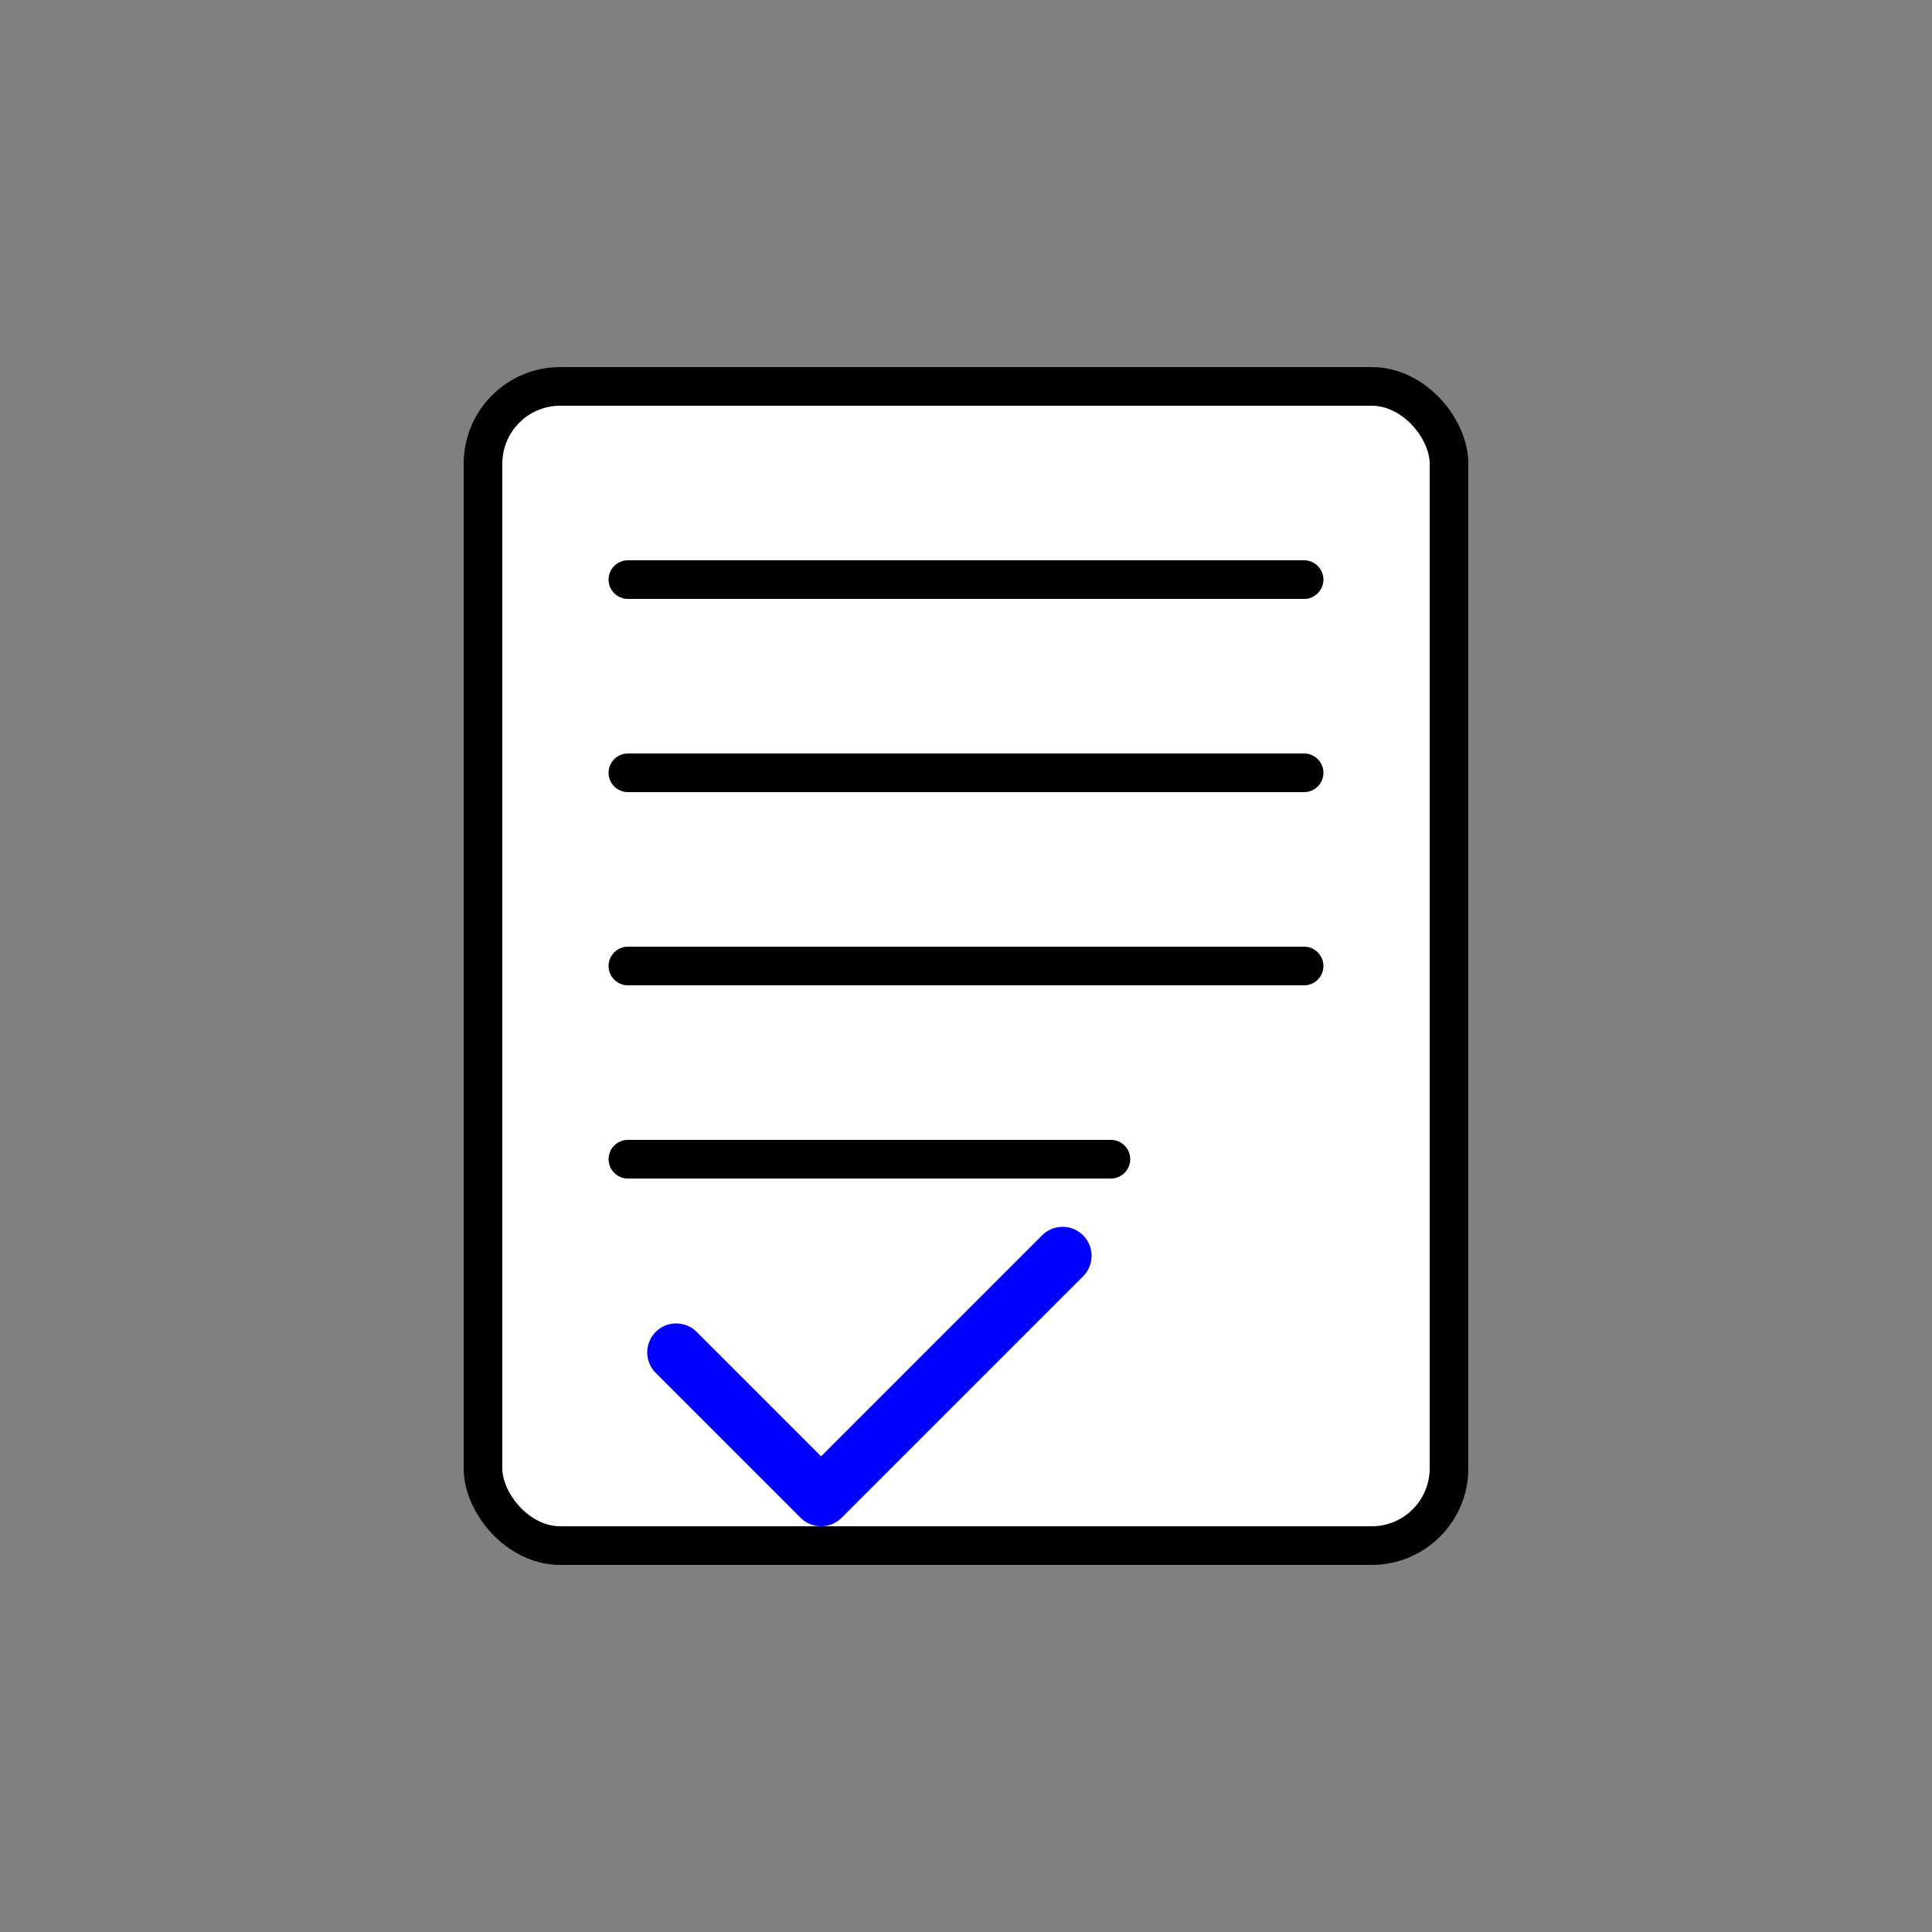 <?xml version="1.0" encoding="UTF-8"?>
<svg width="200" height="200" viewBox="0 0 200 200" xmlns="http://www.w3.org/2000/svg" fill="none" stroke="black" stroke-width="4" stroke-linecap="round" stroke-linejoin="round">
    <rect x="0" y="0" width="200" height="200" fill="#808080" stroke="none"/>
    <!-- Document Icon -->
    <rect x="50" y="40" width="100" height="120" rx="8" ry="8" fill="white" stroke="black"/>
    
    <!-- Lines representing text -->
    <line x1="65" y1="60" x2="135" y2="60" />
    <line x1="65" y1="80" x2="135" y2="80" />
    <line x1="65" y1="100" x2="135" y2="100" />
    <line x1="65" y1="120" x2="115" y2="120" />
    
    <!-- Checkmark Icon -->
    <polyline points="70,140 85,155 110,130" stroke="blue" fill="none" stroke-width="6"/>
</svg>
